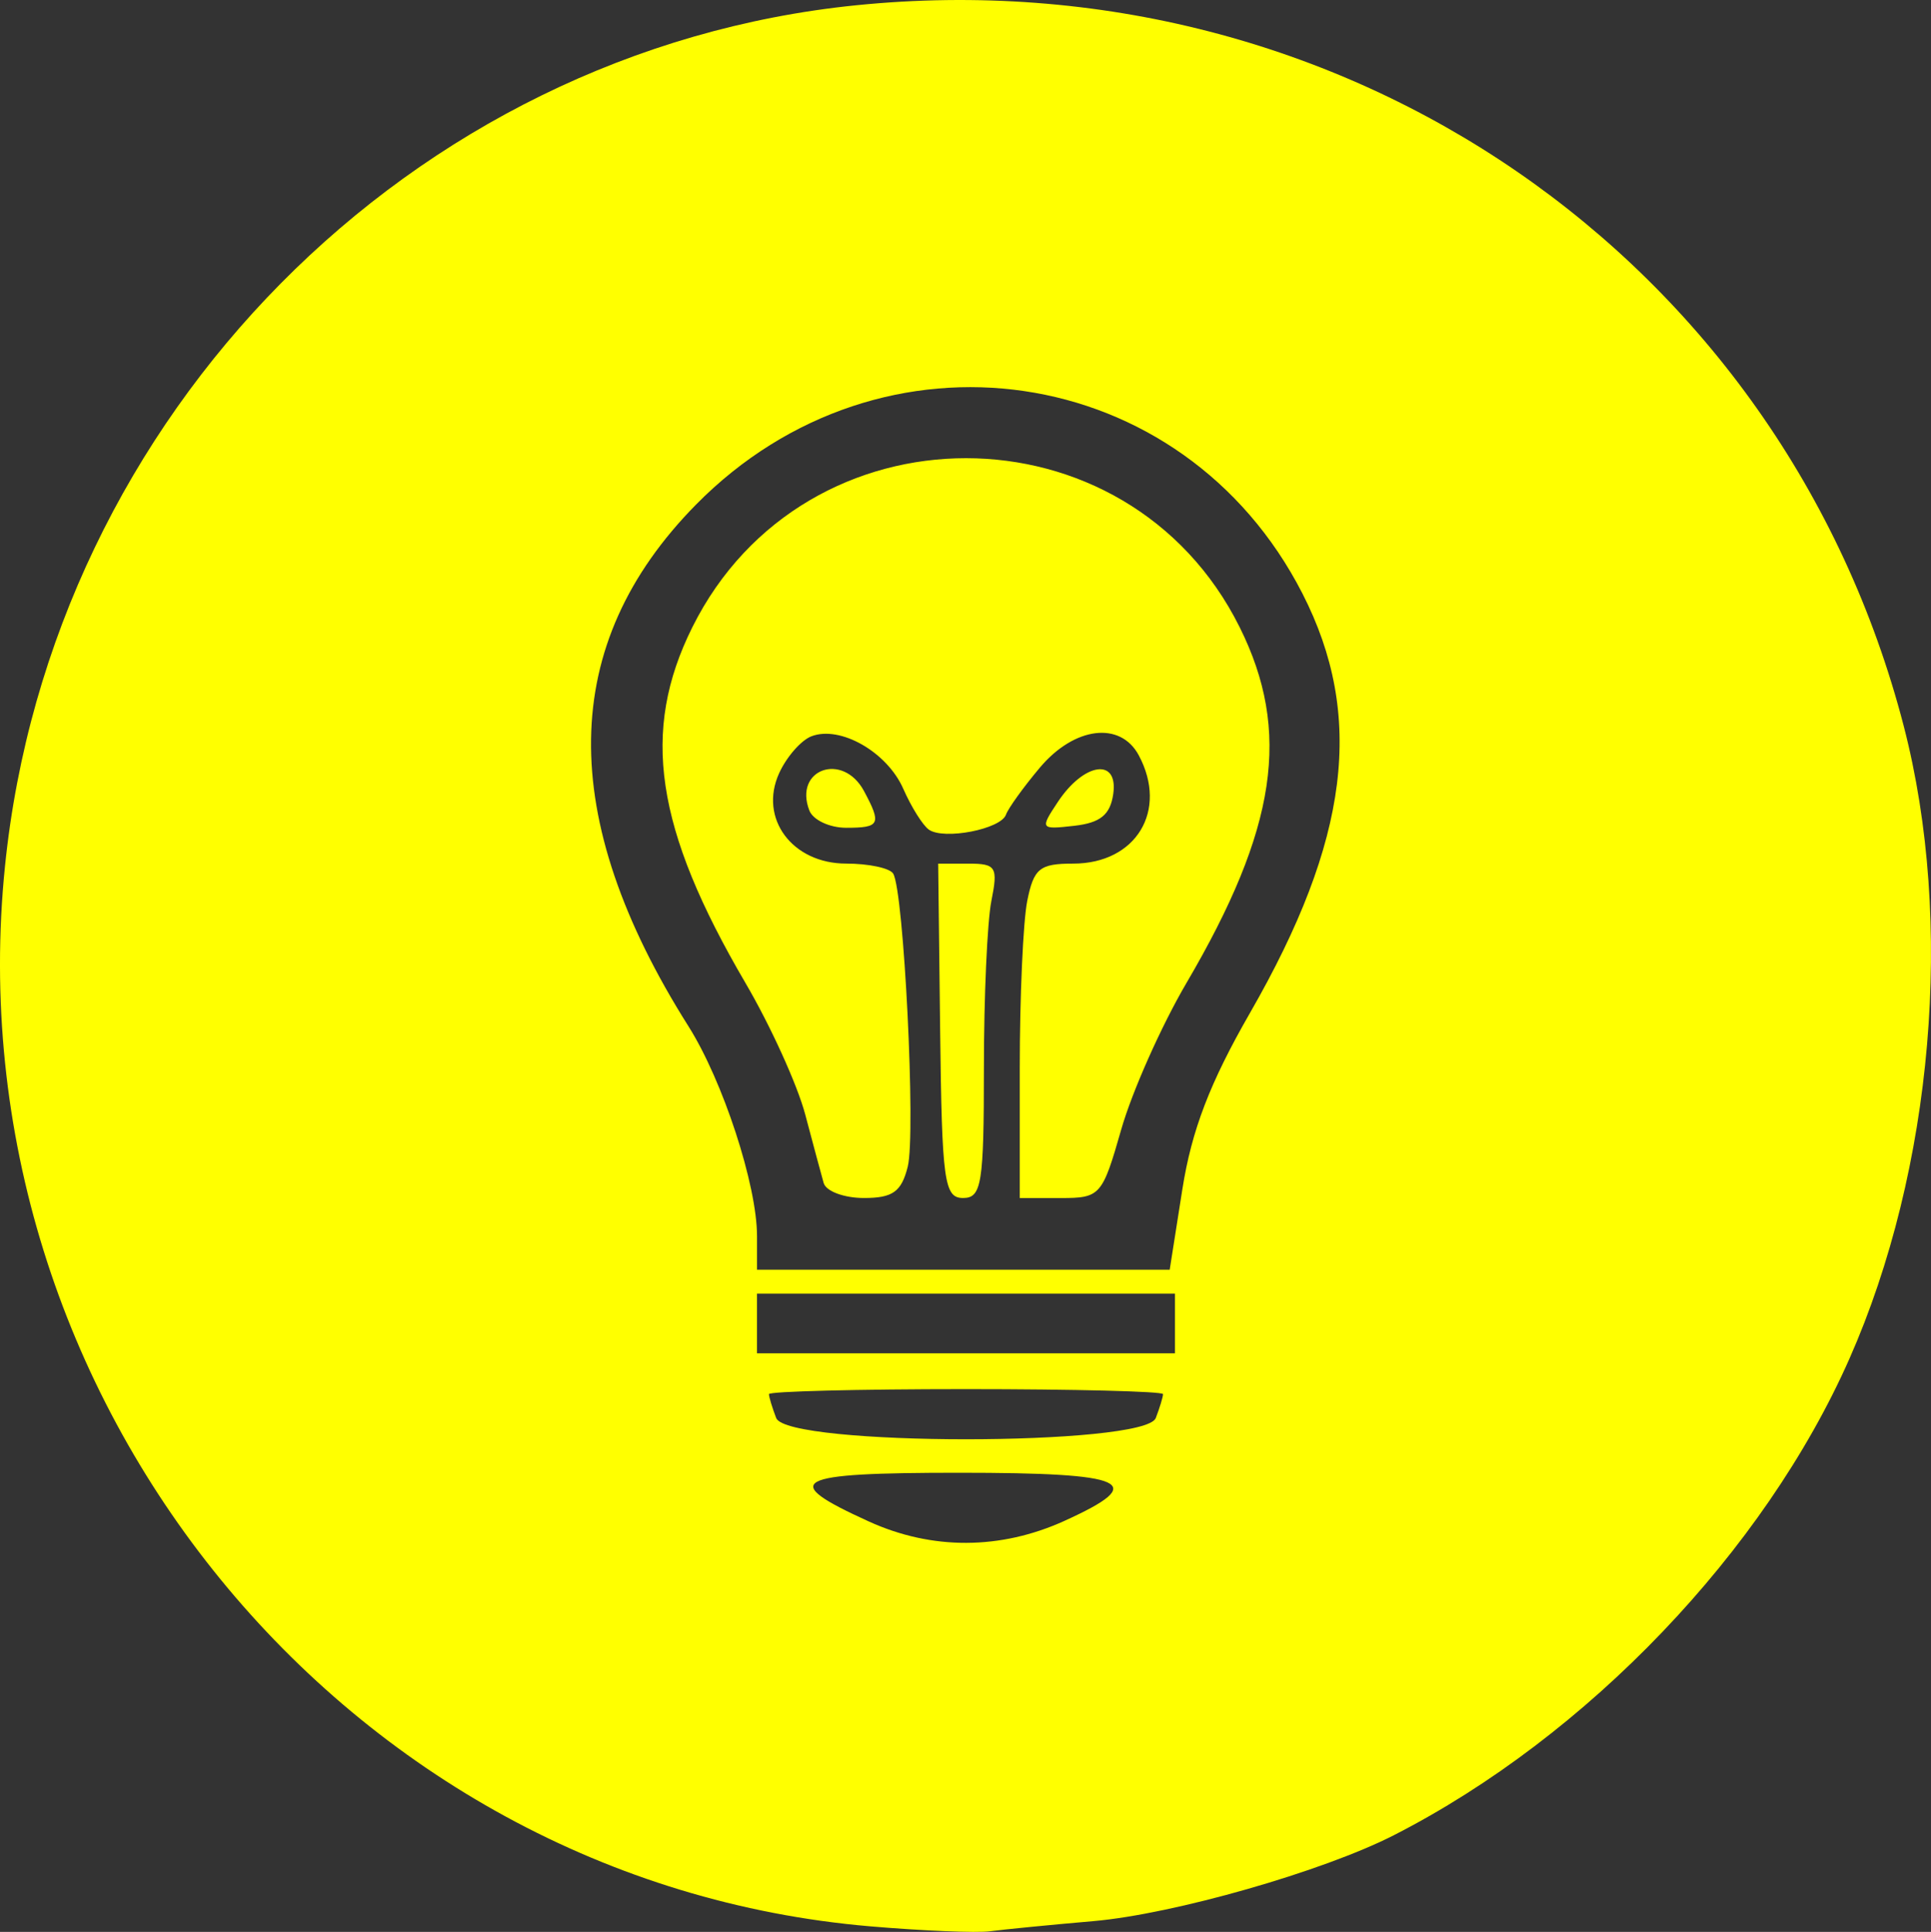 <!-- Created with Inkscape (http://www.inkscape.org/) -->
<svg xmlns:rdf="http://www.w3.org/1999/02/22-rdf-syntax-ns#" xmlns="http://www.w3.org/2000/svg" height="100.034" width="100" version="1.1" xmlns:cc="http://creativecommons.org/ns#" xmlns:dc="http://purl.org/dc/elements/1.1/">
 <rect width="100%" height="100%" fill="#333333" stroke="none"/>
 <g transform="translate(-334.826,-261.771)">
  <path style="fill:#ffff00;" d="m379.903,361.519c-27.204-2.318-47.622-27.321-44.82-54.884,2.377-23.387,21.026-42.255,44.073-44.591,25.236-2.558,47.978,13.09,54.261,37.334,2.625,10.128,1.523,22.937-2.816,32.75-4.409,9.969-13.571,19.551-23.591,24.671-3.667,1.874-11.402,4.086-15.55,4.448-2.275,0.198-4.693,0.436-5.373,0.527s-3.463-0.023-6.184-0.255zm10.05-20.998c4.402-1.998,3.324-2.49-5.448-2.49-8.67,0-9.387,0.387-4.68,2.525,3.269,1.485,6.808,1.473,10.128-0.034zm4.727-5.324c0.206-0.538,0.375-1.095,0.375-1.237s-4.592-0.259-10.204-0.259-10.204,0.116-10.204,0.259,0.169,0.699,0.375,1.237c0.563,1.467,19.095,1.467,19.658,0zm0.994-4.897,0-1.546-10.823,0-10.823,0,0,1.546,0,1.546,10.823,0,10.823,0,0-1.546zm0.384-6.958c0.48-3.046,1.426-5.513,3.501-9.122,5.148-8.956,5.952-15.388,2.716-21.715-6.172-12.067-21.798-14.357-31.406-4.604-7.116,7.224-7.245,16.153-0.389,27.013,1.785,2.828,3.549,8.225,3.549,10.86v1.743h10.686,10.686l0.657-4.175zm-18.576-0.309c-0.121-0.425-0.551-2.025-0.957-3.556-0.406-1.531-1.797-4.592-3.092-6.803-4.687-8.005-5.437-13.039-2.749-18.433,5.811-11.66,22.526-11.66,28.337,0,2.689,5.397,1.936,10.438-2.754,18.433-1.297,2.211-2.815,5.62-3.374,7.576-0.983,3.44-1.085,3.556-3.136,3.556h-2.121v-6.726c0-3.699,0.174-7.595,0.387-8.658,0.337-1.684,0.642-1.933,2.378-1.933,3.261,0,4.927-2.75,3.398-5.607-0.953-1.78-3.336-1.484-5.121,0.636-0.848,1.008-1.638,2.105-1.756,2.437-0.266,0.752-3.218,1.324-3.995,0.774-0.315-0.223-0.911-1.175-1.324-2.115-0.836-1.903-3.263-3.29-4.755-2.718-0.535,0.205-1.288,1.065-1.673,1.911-1.065,2.337,0.674,4.681,3.472,4.681,1.163,0,2.258,0.233,2.433,0.517,0.555,0.898,1.181,13.48,0.755,15.177-0.327,1.302-0.775,1.622-2.27,1.622-1.025,0-1.962-0.348-2.082-0.773zm6.031-7.888-0.102-8.655,1.571,0c1.429,0,1.536,0.174,1.184,1.933-0.213,1.063-0.387,4.959-0.387,8.658,0,5.994-0.118,6.725-1.082,6.723-0.974-0.002-1.092-0.867-1.184-8.658zm-6.775-11.409c-0.822-2.141,1.741-3.043,2.835-0.998,0.915,1.71,0.825,1.896-0.925,1.896-0.861,0-1.721-0.404-1.91-0.898zm12.871-0.442c1.353-2.042,3.136-2.3,2.869-0.416-0.153,1.08-0.664,1.499-2.015,1.653-1.768,0.201-1.788,0.172-0.854-1.237z"/>
 </g>
</svg>
